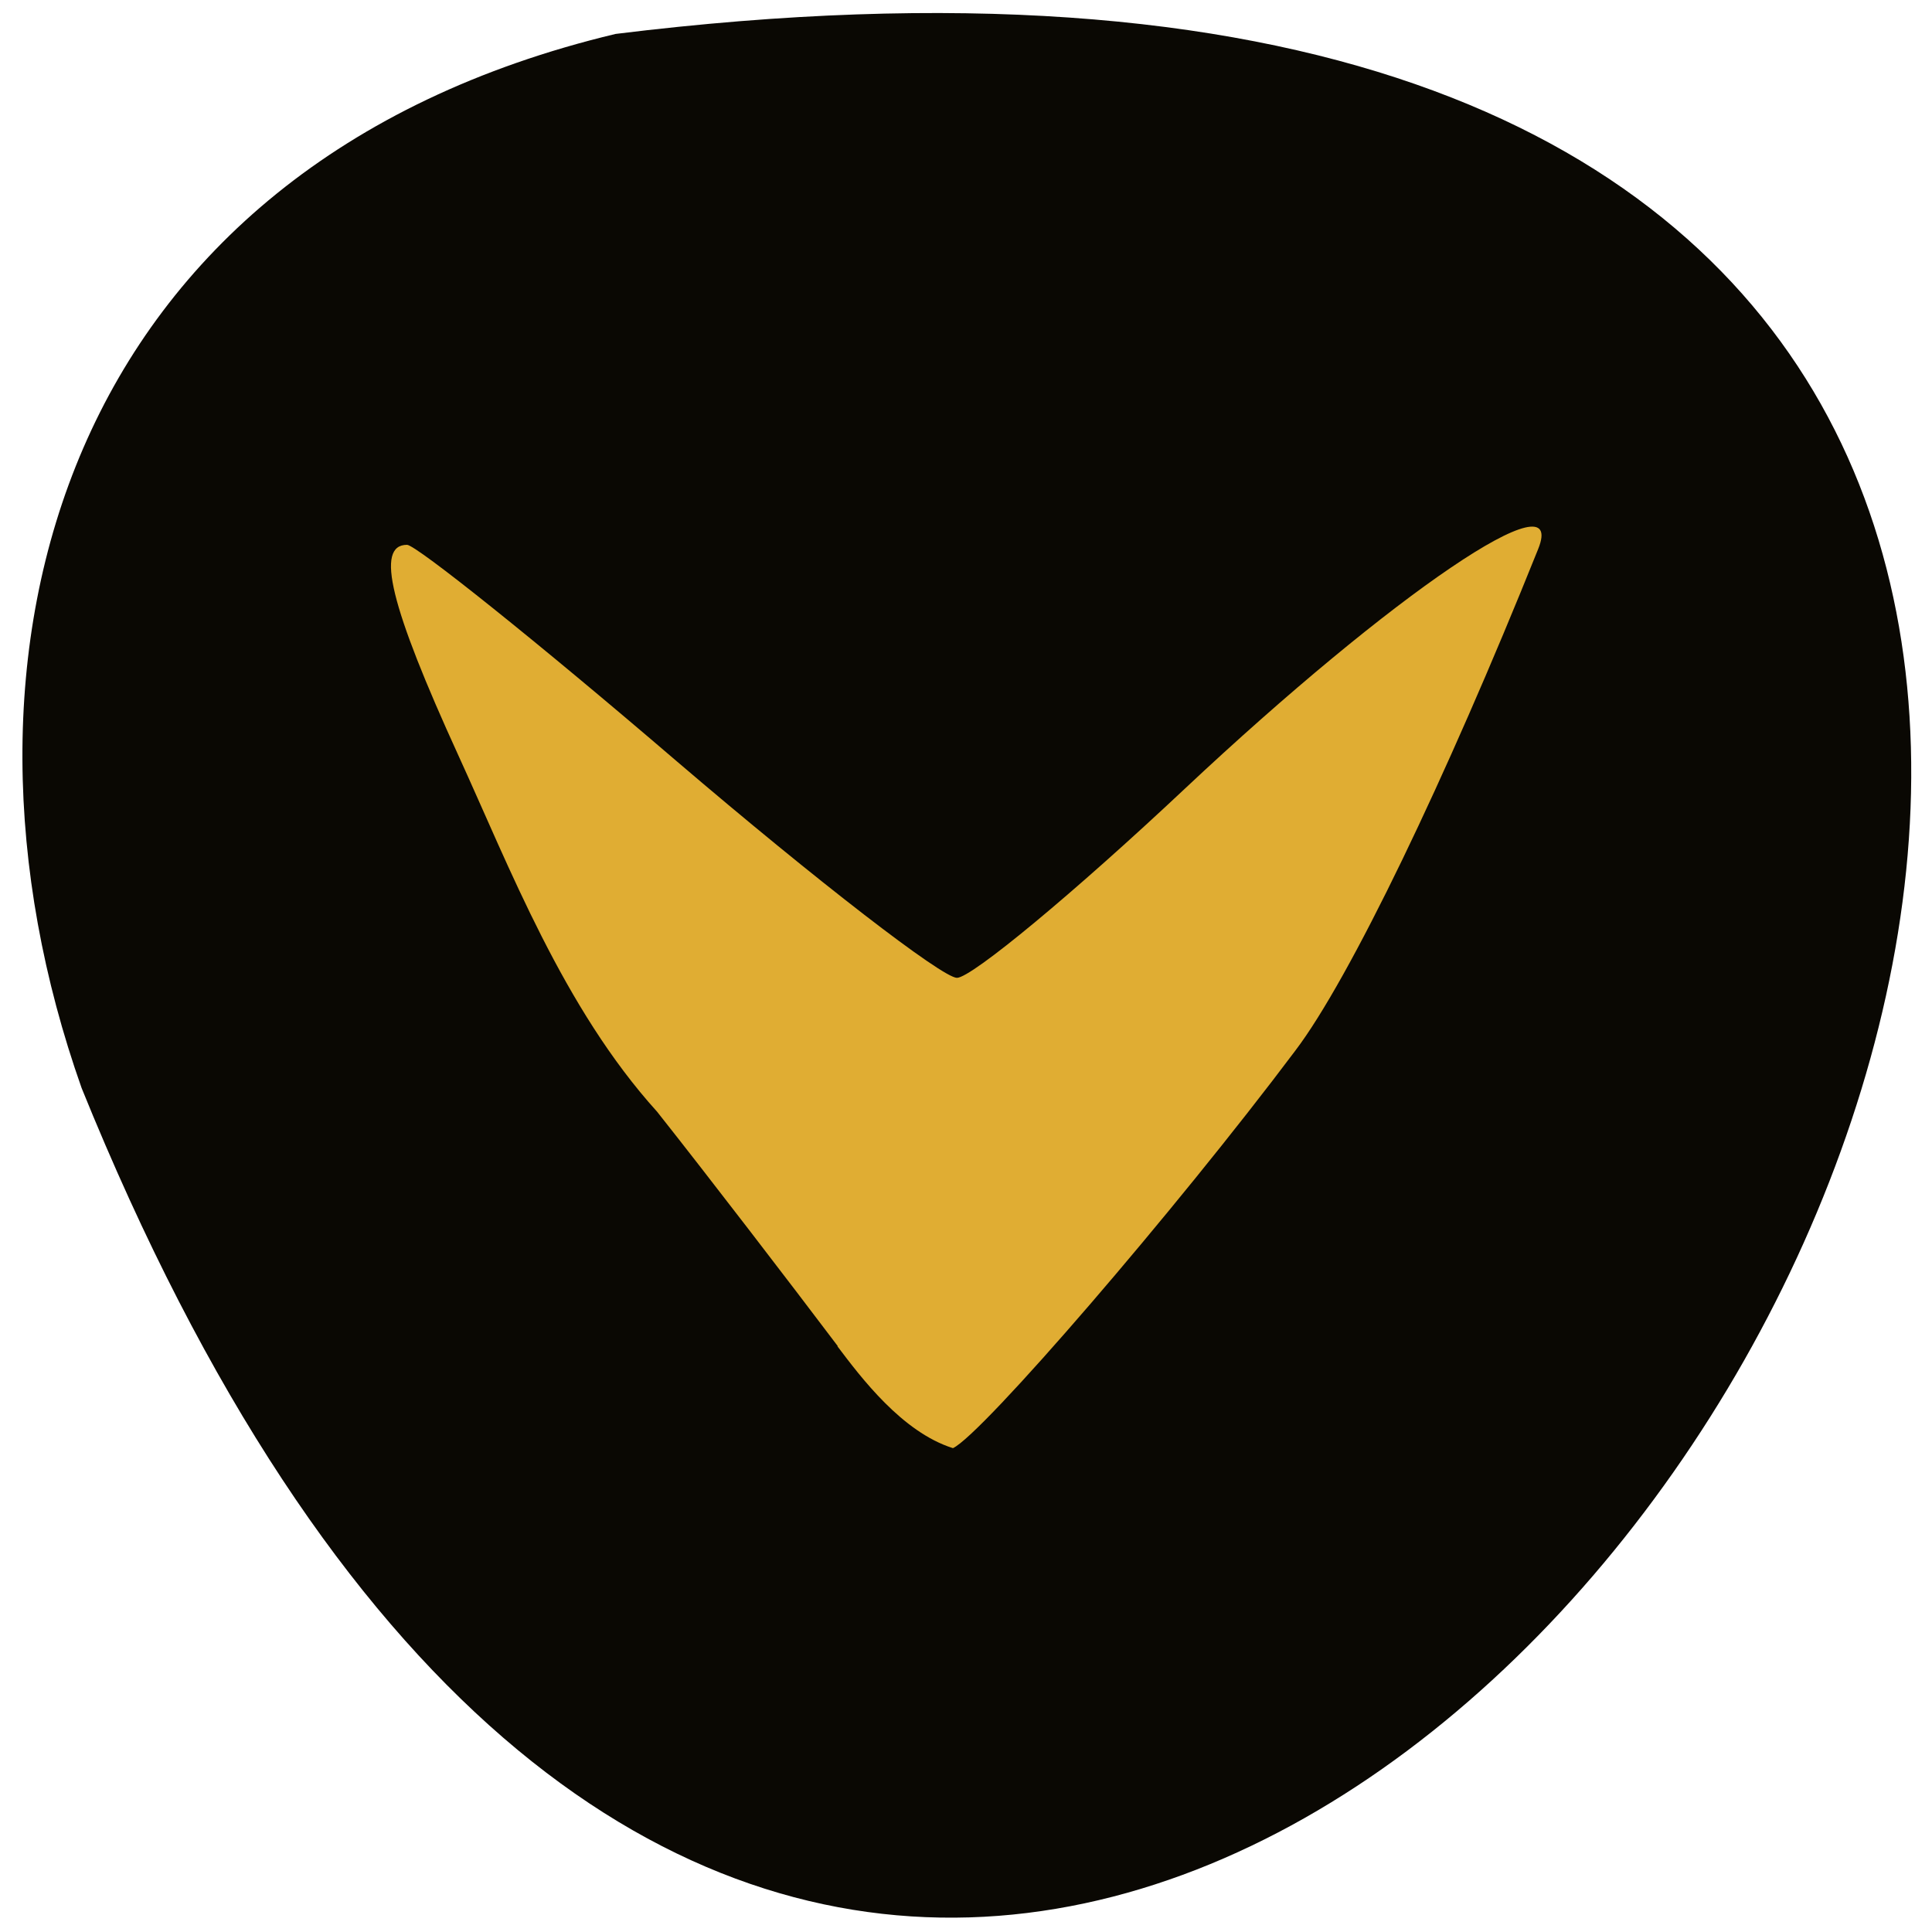 <svg xmlns="http://www.w3.org/2000/svg" viewBox="0 0 16 16"><path d="m 5.098 0.281 c 22.539 -2.781 3.855 29.17 -4.422 8.73 c -1.27 -3.59 -0.168 -7.633 4.422 -8.73" fill="#0a0803"/><path d="m 6.938 11.148 c -0.395 -0.523 -1.066 -1.398 -1.496 -1.941 c -0.777 -0.859 -1.223 -2.027 -1.645 -2.949 c -0.566 -1.238 -0.691 -1.746 -0.426 -1.746 c 0.074 0 1.082 0.805 2.234 1.793 c 1.156 0.988 2.199 1.793 2.32 1.793 c 0.121 0 0.969 -0.703 1.887 -1.566 c 1.727 -1.621 3.176 -2.602 2.926 -1.984 c -0.77 1.918 -1.563 3.563 -2.01 4.152 c -1 1.332 -2.594 3.18 -2.836 3.293 c -0.422 -0.133 -0.762 -0.586 -0.957 -0.844" fill="#e0ad33"/></svg>
